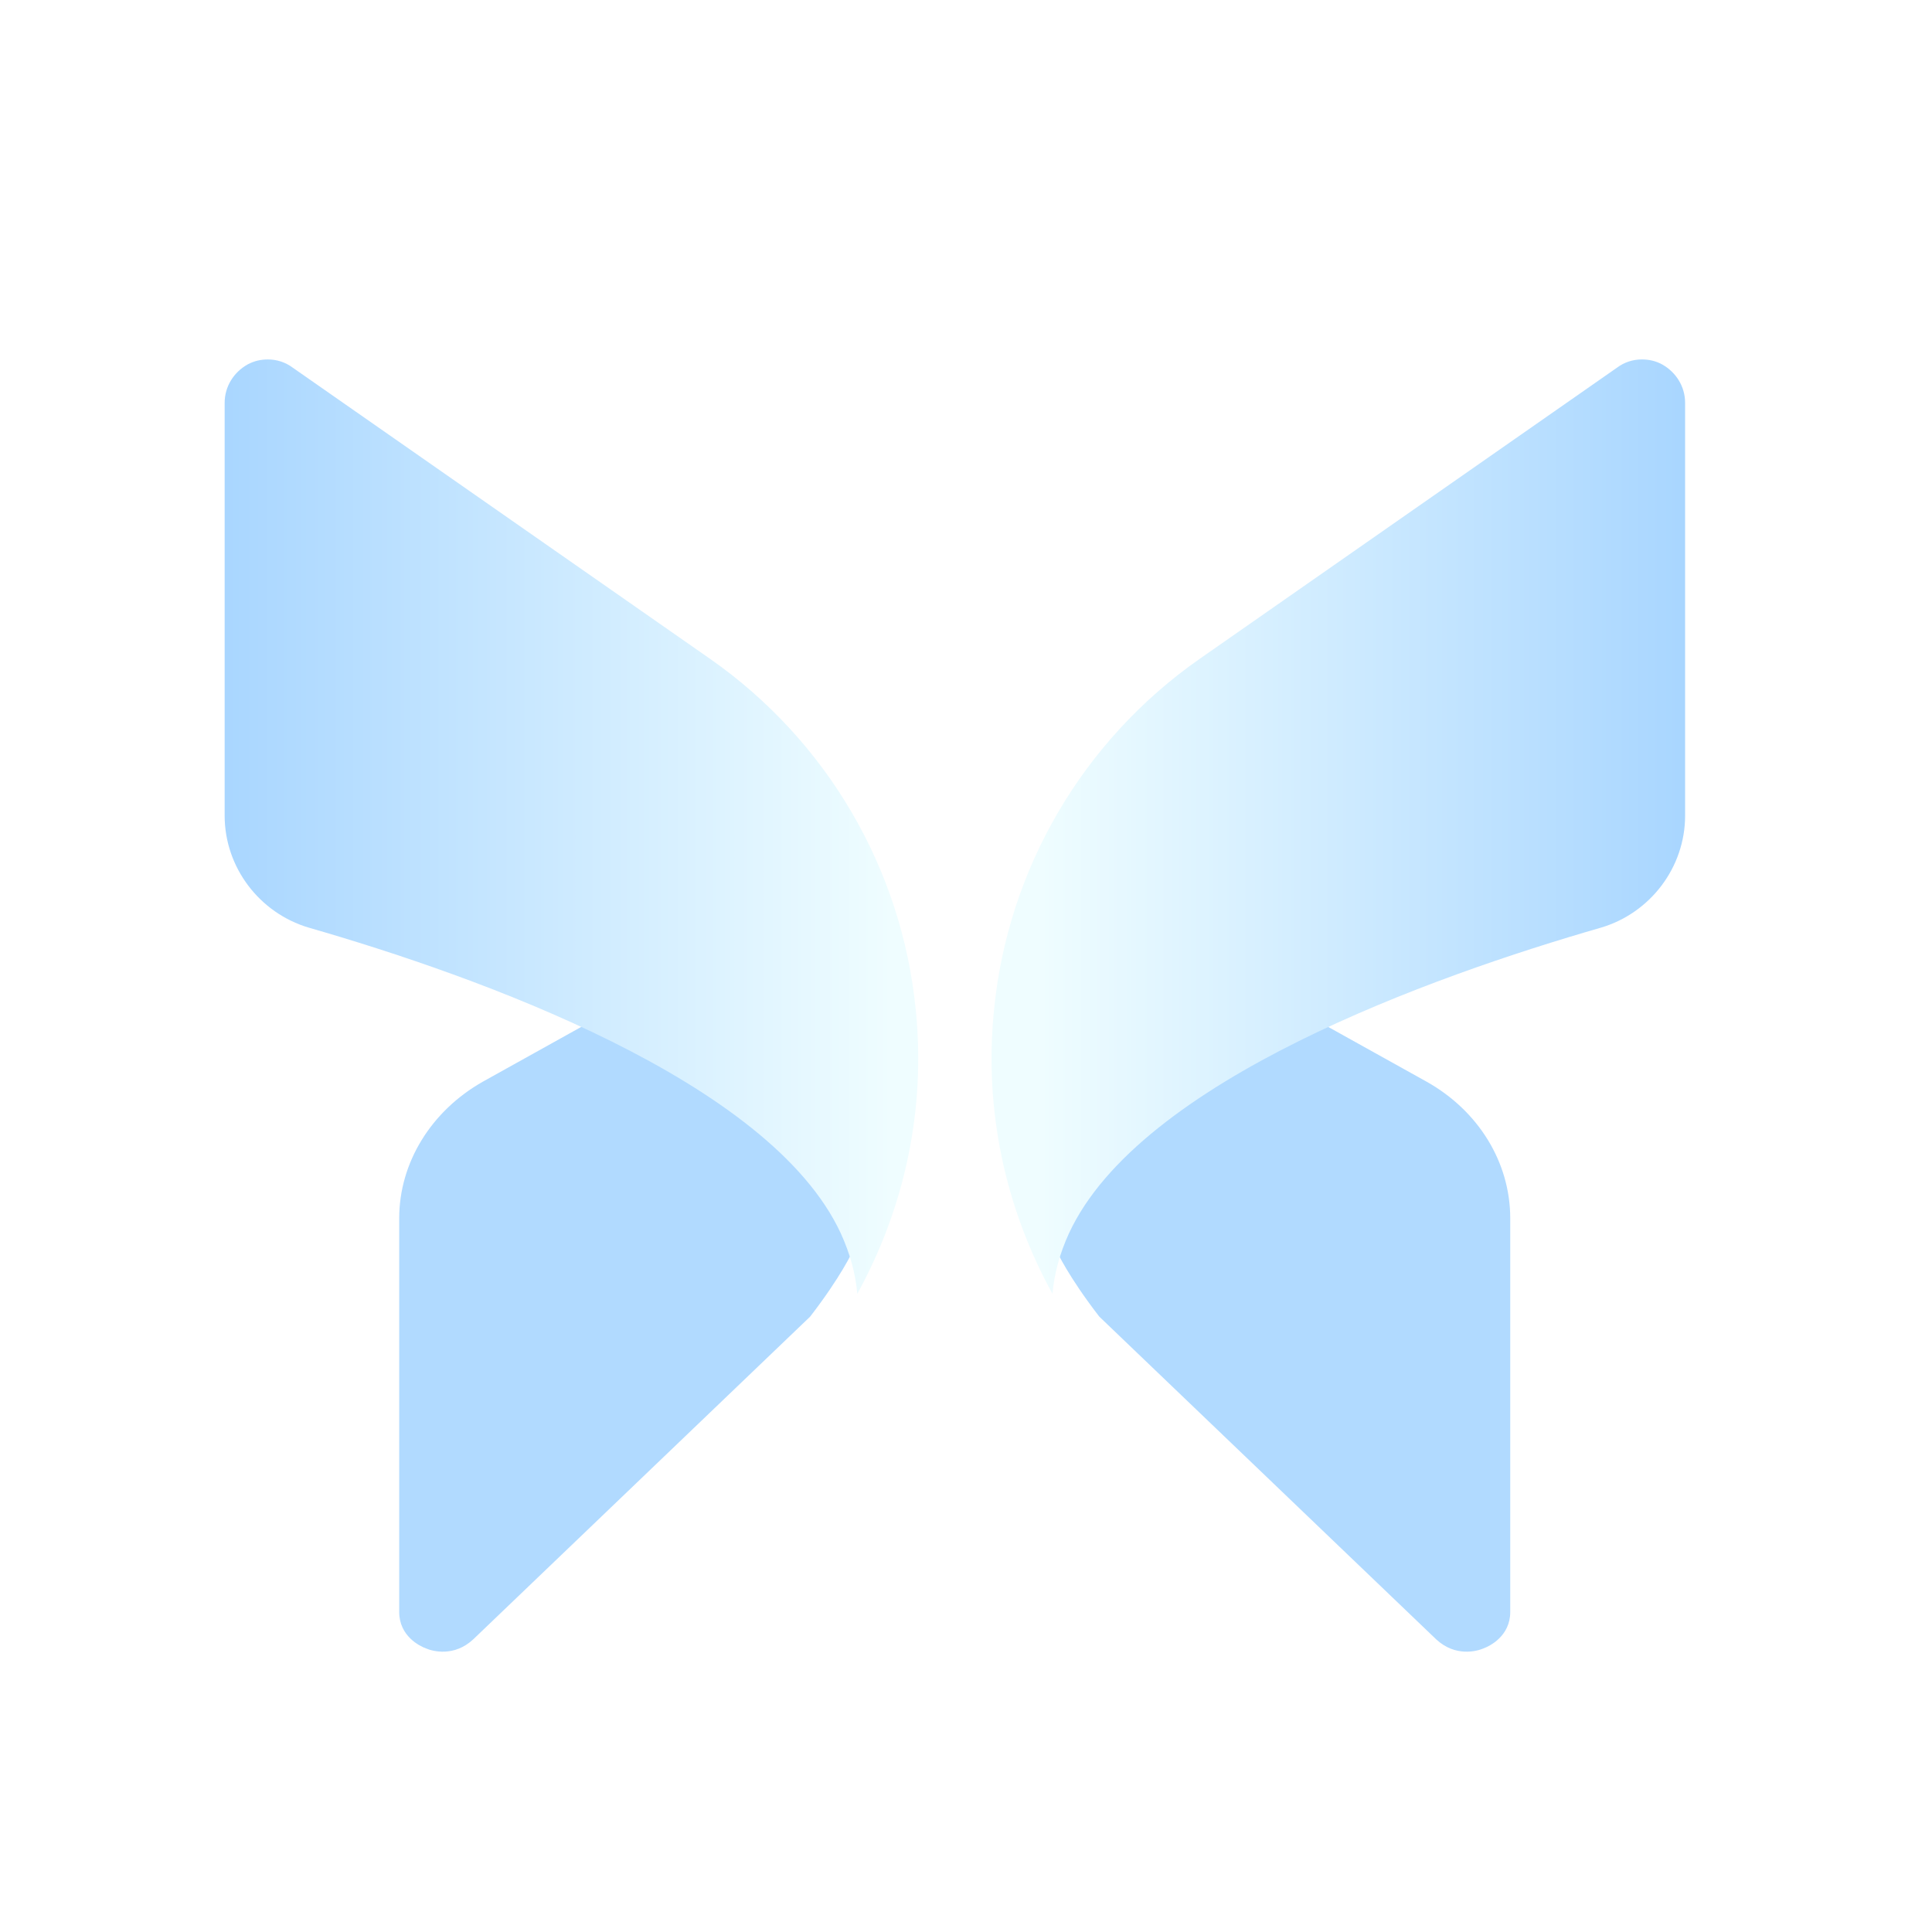<svg width="129" height="129" viewBox="0 0 129 129" fill="none" xmlns="http://www.w3.org/2000/svg">
<path opacity="0.9" d="M26.655 81.349V107.628C26.655 109.246 28.029 109.917 28.456 110.07C28.883 110.253 30.318 110.65 31.599 109.459L54.094 87.911C56.169 85.225 56.932 83.546 56.932 83.546C58.153 81.074 58.153 78.694 56.963 76.313C55.193 72.772 50.676 69.171 43.869 65.752L32.24 72.223C28.792 74.176 26.655 77.625 26.655 81.349Z" fill="#A9D6FF"/>
<g filter="url(#filter0_d_2355_5337)">
<path d="M15 22.901V50.462C15 53.91 17.32 56.963 20.616 57.939C31.848 61.175 51.412 68.134 56.143 78.358C56.754 79.701 57.12 81.014 57.242 82.387C60.386 76.68 61.82 70.117 61.149 63.464C60.233 54.033 55.227 45.456 47.414 39.993L19.548 20.55C19.059 20.184 18.48 20.001 17.9 20.001C17.411 20.001 16.984 20.093 16.526 20.337C15.61 20.856 15 21.802 15 22.901Z" fill="url(#paint0_linear_2355_5337)"/>
</g>
<path opacity="0.9" d="M100.839 81.349V107.628C100.839 109.246 99.465 109.917 99.038 110.07C98.611 110.253 97.176 110.65 95.894 109.459L73.4 87.911C71.324 85.225 70.561 83.546 70.561 83.546C69.34 81.074 69.34 78.694 70.531 76.313C72.301 72.772 76.818 69.171 83.624 65.752L95.253 72.223C98.733 74.176 100.839 77.625 100.839 81.349Z" fill="#A9D6FF"/>
<g filter="url(#filter1_d_2355_5337)">
<path d="M112.515 22.9V50.461C112.515 53.91 110.196 56.962 106.899 57.938C95.667 61.174 76.103 68.133 71.372 78.357C70.762 79.7 70.395 81.013 70.273 82.386C67.13 76.679 65.695 70.117 66.367 63.463C67.282 54.032 72.288 45.455 80.101 39.992L107.968 20.549C108.456 20.183 109.036 20 109.616 20C110.104 20 110.531 20.092 110.989 20.336C111.905 20.855 112.515 21.801 112.515 22.9Z" fill="url(#paint1_linear_2355_5337)"/>
</g>
<defs>
<filter id="filter0_d_2355_5337" x="5" y="14.001" width="66.311" height="82.386" filterUnits="userSpaceOnUse" color-interpolation-filters="sRGB">
<feFlood flood-opacity="0" result="BackgroundImageFix"/>
<feColorMatrix in="SourceAlpha" type="matrix" values="0 0 0 0 0 0 0 0 0 0 0 0 0 0 0 0 0 0 127 0" result="hardAlpha"/>
<feOffset dy="4"/>
<feGaussianBlur stdDeviation="5"/>
<feComposite in2="hardAlpha" operator="out"/>
<feColorMatrix type="matrix" values="0 0 0 0 0 0 0 0 0 0 0 0 0 0 0 0 0 0 0.2 0"/>
<feBlend mode="normal" in2="BackgroundImageFix" result="effect1_dropShadow_2355_5337"/>
<feBlend mode="normal" in="SourceGraphic" in2="effect1_dropShadow_2355_5337" result="shape"/>
</filter>
<filter id="filter1_d_2355_5337" x="56.204" y="14" width="66.311" height="82.386" filterUnits="userSpaceOnUse" color-interpolation-filters="sRGB">
<feFlood flood-opacity="0" result="BackgroundImageFix"/>
<feColorMatrix in="SourceAlpha" type="matrix" values="0 0 0 0 0 0 0 0 0 0 0 0 0 0 0 0 0 0 127 0" result="hardAlpha"/>
<feOffset dy="4"/>
<feGaussianBlur stdDeviation="5"/>
<feComposite in2="hardAlpha" operator="out"/>
<feColorMatrix type="matrix" values="0 0 0 0 0 0 0 0 0 0 0 0 0 0 0 0 0 0 0.2 0"/>
<feBlend mode="normal" in2="BackgroundImageFix" result="effect1_dropShadow_2355_5337"/>
<feBlend mode="normal" in="SourceGraphic" in2="effect1_dropShadow_2355_5337" result="shape"/>
</filter>
<linearGradient id="paint0_linear_2355_5337" x1="62.797" y1="81.986" x2="15" y2="81.986" gradientUnits="userSpaceOnUse">
<stop offset="0.068" stop-color="#EFFDFF"/>
<stop offset="1" stop-color="#A9D6FF"/>
</linearGradient>
<linearGradient id="paint1_linear_2355_5337" x1="66.334" y1="81.985" x2="112.149" y2="81.985" gradientUnits="userSpaceOnUse">
<stop offset="0.068" stop-color="#EFFDFF"/>
<stop offset="1" stop-color="#A9D6FF"/>
</linearGradient>
</defs>
</svg>
